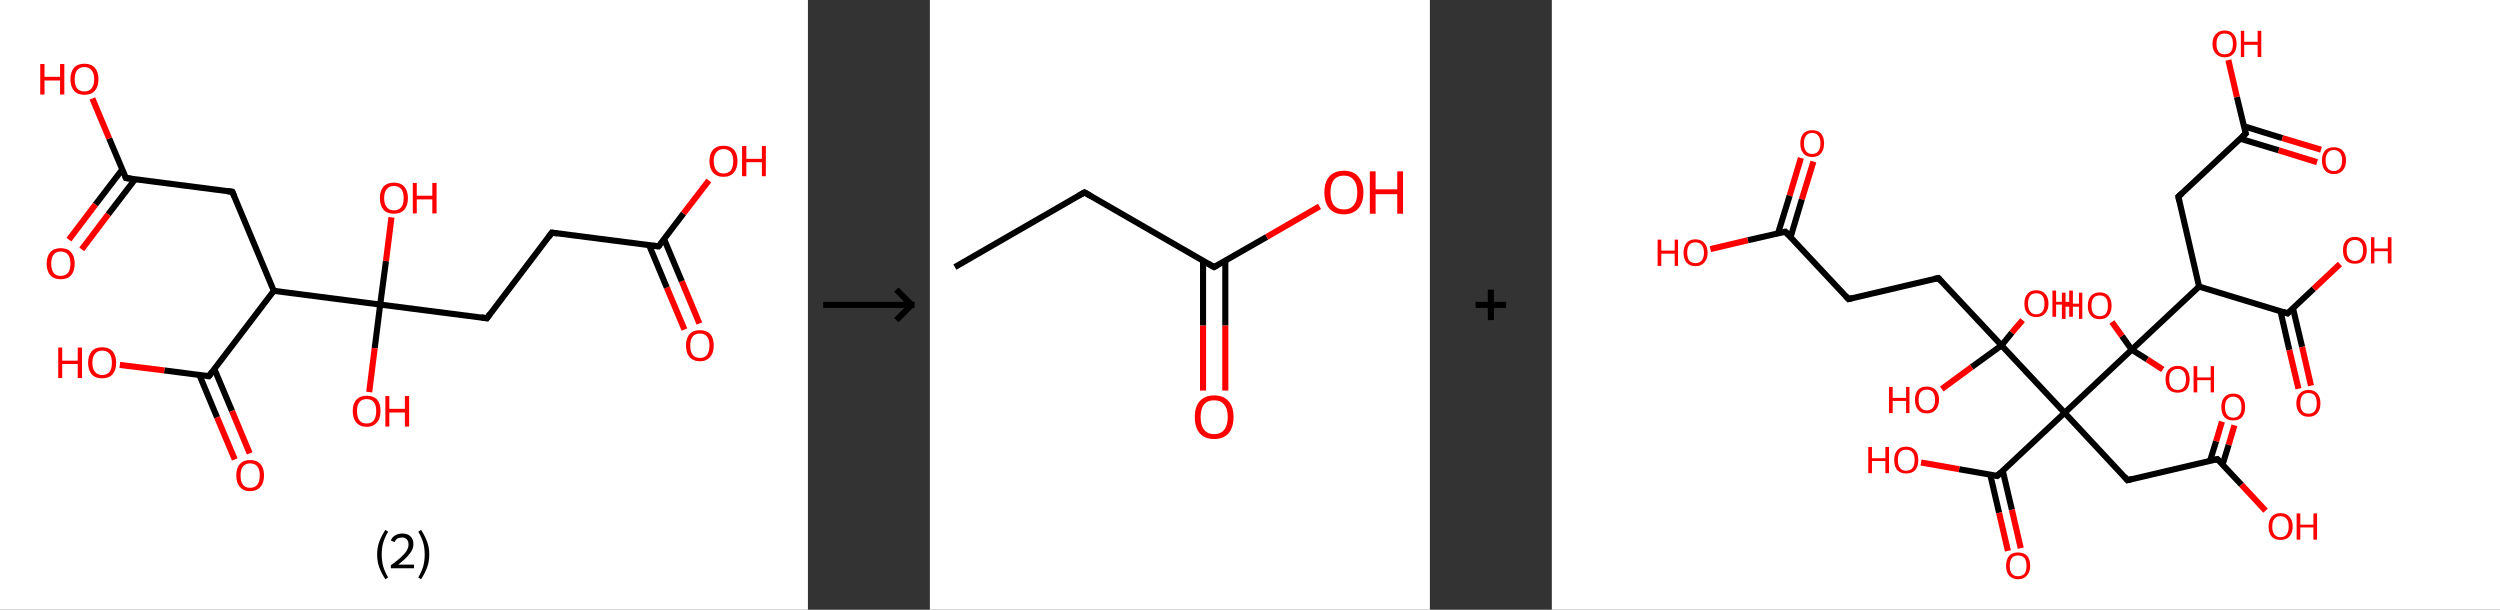 <?xml version='1.0' encoding='ASCII' standalone='yes'?>
<svg xmlns="http://www.w3.org/2000/svg" xmlns:xlink="http://www.w3.org/1999/xlink" version="1.1" width="820.0px" viewBox="0 0 820.0 200.0" height="200.0px">
  <rect x="0" y="0" width="820.0" height="200.0" fill="#333333" stroke="none"/>
  <g>
    <g transform="translate(0, 0) scale(1 1) "><!-- END OF HEADER -->
<rect style="opacity:1.0;fill:#FFFFFF;stroke:none" width="265.0" height="200.0" x="0.0" y="0.0"> </rect>
<path class="bond-0 atom-0 atom-1" d="M 224.5,108.1 L 218.7,94.3" style="fill:none;fill-rule:evenodd;stroke:#FF0000;stroke-width:2.0px;stroke-linecap:butt;stroke-linejoin:miter;stroke-opacity:1"/>
<path class="bond-0 atom-0 atom-1" d="M 218.7,94.3 L 212.9,80.4" style="fill:none;fill-rule:evenodd;stroke:#000000;stroke-width:2.0px;stroke-linecap:butt;stroke-linejoin:miter;stroke-opacity:1"/>
<path class="bond-0 atom-0 atom-1" d="M 229.4,106.1 L 223.6,92.2" style="fill:none;fill-rule:evenodd;stroke:#FF0000;stroke-width:2.0px;stroke-linecap:butt;stroke-linejoin:miter;stroke-opacity:1"/>
<path class="bond-0 atom-0 atom-1" d="M 223.6,92.2 L 217.8,78.4" style="fill:none;fill-rule:evenodd;stroke:#000000;stroke-width:2.0px;stroke-linecap:butt;stroke-linejoin:miter;stroke-opacity:1"/>
<path class="bond-1 atom-1 atom-2" d="M 216.0,80.8 L 224.2,70.0" style="fill:none;fill-rule:evenodd;stroke:#000000;stroke-width:2.0px;stroke-linecap:butt;stroke-linejoin:miter;stroke-opacity:1"/>
<path class="bond-1 atom-1 atom-2" d="M 224.2,70.0 L 232.5,59.2" style="fill:none;fill-rule:evenodd;stroke:#FF0000;stroke-width:2.0px;stroke-linecap:butt;stroke-linejoin:miter;stroke-opacity:1"/>
<path class="bond-2 atom-1 atom-3" d="M 216.0,80.8 L 181.0,76.3" style="fill:none;fill-rule:evenodd;stroke:#000000;stroke-width:2.0px;stroke-linecap:butt;stroke-linejoin:miter;stroke-opacity:1"/>
<path class="bond-3 atom-3 atom-4" d="M 181.0,76.3 L 159.7,104.4" style="fill:none;fill-rule:evenodd;stroke:#000000;stroke-width:2.0px;stroke-linecap:butt;stroke-linejoin:miter;stroke-opacity:1"/>
<path class="bond-4 atom-4 atom-5" d="M 159.7,104.4 L 124.7,99.9" style="fill:none;fill-rule:evenodd;stroke:#000000;stroke-width:2.0px;stroke-linecap:butt;stroke-linejoin:miter;stroke-opacity:1"/>
<path class="bond-5 atom-5 atom-6" d="M 124.7,99.9 L 122.9,114.2" style="fill:none;fill-rule:evenodd;stroke:#000000;stroke-width:2.0px;stroke-linecap:butt;stroke-linejoin:miter;stroke-opacity:1"/>
<path class="bond-5 atom-5 atom-6" d="M 122.9,114.2 L 121.1,128.6" style="fill:none;fill-rule:evenodd;stroke:#FF0000;stroke-width:2.0px;stroke-linecap:butt;stroke-linejoin:miter;stroke-opacity:1"/>
<path class="bond-6 atom-5 atom-7" d="M 124.7,99.9 L 126.6,85.6" style="fill:none;fill-rule:evenodd;stroke:#000000;stroke-width:2.0px;stroke-linecap:butt;stroke-linejoin:miter;stroke-opacity:1"/>
<path class="bond-6 atom-5 atom-7" d="M 126.6,85.6 L 128.4,71.3" style="fill:none;fill-rule:evenodd;stroke:#FF0000;stroke-width:2.0px;stroke-linecap:butt;stroke-linejoin:miter;stroke-opacity:1"/>
<path class="bond-7 atom-5 atom-8" d="M 124.7,99.9 L 89.8,95.4" style="fill:none;fill-rule:evenodd;stroke:#000000;stroke-width:2.0px;stroke-linecap:butt;stroke-linejoin:miter;stroke-opacity:1"/>
<path class="bond-8 atom-8 atom-9" d="M 89.8,95.4 L 76.2,62.9" style="fill:none;fill-rule:evenodd;stroke:#000000;stroke-width:2.0px;stroke-linecap:butt;stroke-linejoin:miter;stroke-opacity:1"/>
<path class="bond-9 atom-9 atom-10" d="M 76.2,62.9 L 41.3,58.4" style="fill:none;fill-rule:evenodd;stroke:#000000;stroke-width:2.0px;stroke-linecap:butt;stroke-linejoin:miter;stroke-opacity:1"/>
<path class="bond-10 atom-10 atom-11" d="M 40.1,55.6 L 31.3,67.1" style="fill:none;fill-rule:evenodd;stroke:#000000;stroke-width:2.0px;stroke-linecap:butt;stroke-linejoin:miter;stroke-opacity:1"/>
<path class="bond-10 atom-10 atom-11" d="M 31.3,67.1 L 22.6,78.6" style="fill:none;fill-rule:evenodd;stroke:#FF0000;stroke-width:2.0px;stroke-linecap:butt;stroke-linejoin:miter;stroke-opacity:1"/>
<path class="bond-10 atom-10 atom-11" d="M 44.3,58.8 L 35.5,70.3" style="fill:none;fill-rule:evenodd;stroke:#000000;stroke-width:2.0px;stroke-linecap:butt;stroke-linejoin:miter;stroke-opacity:1"/>
<path class="bond-10 atom-10 atom-11" d="M 35.5,70.3 L 26.8,81.8" style="fill:none;fill-rule:evenodd;stroke:#FF0000;stroke-width:2.0px;stroke-linecap:butt;stroke-linejoin:miter;stroke-opacity:1"/>
<path class="bond-11 atom-10 atom-12" d="M 41.3,58.4 L 35.8,45.4" style="fill:none;fill-rule:evenodd;stroke:#000000;stroke-width:2.0px;stroke-linecap:butt;stroke-linejoin:miter;stroke-opacity:1"/>
<path class="bond-11 atom-10 atom-12" d="M 35.8,45.4 L 30.3,32.3" style="fill:none;fill-rule:evenodd;stroke:#FF0000;stroke-width:2.0px;stroke-linecap:butt;stroke-linejoin:miter;stroke-opacity:1"/>
<path class="bond-12 atom-8 atom-13" d="M 89.8,95.4 L 68.5,123.4" style="fill:none;fill-rule:evenodd;stroke:#000000;stroke-width:2.0px;stroke-linecap:butt;stroke-linejoin:miter;stroke-opacity:1"/>
<path class="bond-13 atom-13 atom-14" d="M 65.4,123.0 L 71.2,136.9" style="fill:none;fill-rule:evenodd;stroke:#000000;stroke-width:2.0px;stroke-linecap:butt;stroke-linejoin:miter;stroke-opacity:1"/>
<path class="bond-13 atom-13 atom-14" d="M 71.2,136.9 L 77.0,150.7" style="fill:none;fill-rule:evenodd;stroke:#FF0000;stroke-width:2.0px;stroke-linecap:butt;stroke-linejoin:miter;stroke-opacity:1"/>
<path class="bond-13 atom-13 atom-14" d="M 70.3,121.0 L 76.1,134.8" style="fill:none;fill-rule:evenodd;stroke:#000000;stroke-width:2.0px;stroke-linecap:butt;stroke-linejoin:miter;stroke-opacity:1"/>
<path class="bond-13 atom-13 atom-14" d="M 76.1,134.8 L 81.9,148.7" style="fill:none;fill-rule:evenodd;stroke:#FF0000;stroke-width:2.0px;stroke-linecap:butt;stroke-linejoin:miter;stroke-opacity:1"/>
<path class="bond-14 atom-13 atom-15" d="M 68.5,123.4 L 53.9,121.5" style="fill:none;fill-rule:evenodd;stroke:#000000;stroke-width:2.0px;stroke-linecap:butt;stroke-linejoin:miter;stroke-opacity:1"/>
<path class="bond-14 atom-13 atom-15" d="M 53.9,121.5 L 39.3,119.7" style="fill:none;fill-rule:evenodd;stroke:#FF0000;stroke-width:2.0px;stroke-linecap:butt;stroke-linejoin:miter;stroke-opacity:1"/>
<path d="M 216.4,80.3 L 216.0,80.8 L 214.2,80.6" style="fill:none;stroke:#000000;stroke-width:2.0px;stroke-linecap:butt;stroke-linejoin:miter;stroke-opacity:1;"/>
<path d="M 182.8,76.6 L 181.0,76.3 L 180.0,77.7" style="fill:none;stroke:#000000;stroke-width:2.0px;stroke-linecap:butt;stroke-linejoin:miter;stroke-opacity:1;"/>
<path d="M 160.7,103.0 L 159.7,104.4 L 157.9,104.1" style="fill:none;stroke:#000000;stroke-width:2.0px;stroke-linecap:butt;stroke-linejoin:miter;stroke-opacity:1;"/>
<path d="M 76.9,64.5 L 76.2,62.9 L 74.5,62.7" style="fill:none;stroke:#000000;stroke-width:2.0px;stroke-linecap:butt;stroke-linejoin:miter;stroke-opacity:1;"/>
<path d="M 43.0,58.6 L 41.3,58.4 L 41.0,57.8" style="fill:none;stroke:#000000;stroke-width:2.0px;stroke-linecap:butt;stroke-linejoin:miter;stroke-opacity:1;"/>
<path d="M 69.5,122.0 L 68.5,123.4 L 67.7,123.3" style="fill:none;stroke:#000000;stroke-width:2.0px;stroke-linecap:butt;stroke-linejoin:miter;stroke-opacity:1;"/>
<path class="atom-0" d="M 225.0 113.3 Q 225.0 110.9, 226.2 109.6 Q 227.3 108.3, 229.6 108.3 Q 231.8 108.3, 233.0 109.6 Q 234.1 110.9, 234.1 113.3 Q 234.1 115.8, 232.9 117.1 Q 231.7 118.5, 229.6 118.5 Q 227.4 118.5, 226.2 117.1 Q 225.0 115.8, 225.0 113.3 M 229.6 117.4 Q 231.1 117.4, 231.9 116.4 Q 232.7 115.3, 232.7 113.3 Q 232.7 111.4, 231.9 110.4 Q 231.1 109.4, 229.6 109.4 Q 228.0 109.4, 227.2 110.4 Q 226.4 111.4, 226.4 113.3 Q 226.4 115.4, 227.2 116.4 Q 228.0 117.4, 229.6 117.4 " fill="#FF0000"/>
<path class="atom-2" d="M 232.7 52.8 Q 232.7 50.4, 233.9 49.1 Q 235.1 47.8, 237.3 47.8 Q 239.5 47.8, 240.7 49.1 Q 241.9 50.4, 241.9 52.8 Q 241.9 55.2, 240.7 56.6 Q 239.5 58.0, 237.3 58.0 Q 235.1 58.0, 233.9 56.6 Q 232.7 55.3, 232.7 52.8 M 237.3 56.9 Q 238.8 56.9, 239.7 55.9 Q 240.5 54.8, 240.5 52.8 Q 240.5 50.9, 239.7 49.9 Q 238.8 48.9, 237.3 48.9 Q 235.8 48.9, 235.0 49.9 Q 234.1 50.9, 234.1 52.8 Q 234.1 54.8, 235.0 55.9 Q 235.8 56.9, 237.3 56.9 " fill="#FF0000"/>
<path class="atom-2" d="M 243.4 47.9 L 244.8 47.9 L 244.8 52.1 L 249.9 52.1 L 249.9 47.9 L 251.2 47.9 L 251.2 57.8 L 249.9 57.8 L 249.9 53.2 L 244.8 53.2 L 244.8 57.8 L 243.4 57.8 L 243.4 47.9 " fill="#FF0000"/>
<path class="atom-6" d="M 115.7 134.8 Q 115.7 132.4, 116.9 131.1 Q 118.1 129.8, 120.3 129.8 Q 122.5 129.8, 123.7 131.1 Q 124.8 132.4, 124.8 134.8 Q 124.8 137.3, 123.6 138.6 Q 122.4 140.0, 120.3 140.0 Q 118.1 140.0, 116.9 138.6 Q 115.7 137.3, 115.7 134.8 M 120.3 138.9 Q 121.8 138.9, 122.6 137.9 Q 123.4 136.8, 123.4 134.8 Q 123.4 132.9, 122.6 131.9 Q 121.8 130.9, 120.3 130.9 Q 118.7 130.9, 117.9 131.9 Q 117.1 132.9, 117.1 134.8 Q 117.1 136.9, 117.9 137.9 Q 118.7 138.9, 120.3 138.9 " fill="#FF0000"/>
<path class="atom-6" d="M 126.4 129.9 L 127.7 129.9 L 127.7 134.1 L 132.8 134.1 L 132.8 129.9 L 134.2 129.9 L 134.2 139.9 L 132.8 139.9 L 132.8 135.3 L 127.7 135.3 L 127.7 139.9 L 126.4 139.9 L 126.4 129.9 " fill="#FF0000"/>
<path class="atom-7" d="M 124.6 65.0 Q 124.6 62.6, 125.8 61.2 Q 127.0 59.9, 129.2 59.9 Q 131.4 59.9, 132.6 61.2 Q 133.8 62.6, 133.8 65.0 Q 133.8 67.4, 132.6 68.8 Q 131.4 70.1, 129.2 70.1 Q 127.0 70.1, 125.8 68.8 Q 124.6 67.4, 124.6 65.0 M 129.2 69.0 Q 130.7 69.0, 131.6 68.0 Q 132.4 67.0, 132.4 65.0 Q 132.4 63.0, 131.6 62.0 Q 130.7 61.0, 129.2 61.0 Q 127.7 61.0, 126.9 62.0 Q 126.0 63.0, 126.0 65.0 Q 126.0 67.0, 126.9 68.0 Q 127.7 69.0, 129.2 69.0 " fill="#FF0000"/>
<path class="atom-7" d="M 135.4 60.0 L 136.7 60.0 L 136.7 64.2 L 141.8 64.2 L 141.8 60.0 L 143.2 60.0 L 143.2 70.0 L 141.8 70.0 L 141.8 65.4 L 136.7 65.4 L 136.7 70.0 L 135.4 70.0 L 135.4 60.0 " fill="#FF0000"/>
<path class="atom-11" d="M 15.3 86.5 Q 15.3 84.1, 16.5 82.7 Q 17.7 81.4, 19.9 81.4 Q 22.1 81.4, 23.3 82.7 Q 24.5 84.1, 24.5 86.5 Q 24.5 88.9, 23.3 90.3 Q 22.1 91.6, 19.9 91.6 Q 17.7 91.6, 16.5 90.3 Q 15.3 88.9, 15.3 86.5 M 19.9 90.5 Q 21.4 90.5, 22.3 89.5 Q 23.1 88.5, 23.1 86.5 Q 23.1 84.5, 22.3 83.5 Q 21.4 82.5, 19.9 82.5 Q 18.4 82.5, 17.6 83.5 Q 16.8 84.5, 16.8 86.5 Q 16.8 88.5, 17.6 89.5 Q 18.4 90.5, 19.9 90.5 " fill="#FF0000"/>
<path class="atom-12" d="M 13.2 21.0 L 14.6 21.0 L 14.6 25.2 L 19.7 25.2 L 19.7 21.0 L 21.1 21.0 L 21.1 31.0 L 19.7 31.0 L 19.7 26.4 L 14.6 26.4 L 14.6 31.0 L 13.2 31.0 L 13.2 21.0 " fill="#FF0000"/>
<path class="atom-12" d="M 23.1 26.0 Q 23.1 23.6, 24.3 22.2 Q 25.5 20.9, 27.7 20.9 Q 29.9 20.9, 31.1 22.2 Q 32.3 23.6, 32.3 26.0 Q 32.3 28.4, 31.1 29.8 Q 29.9 31.1, 27.7 31.1 Q 25.5 31.1, 24.3 29.8 Q 23.1 28.4, 23.1 26.0 M 27.7 30.0 Q 29.2 30.0, 30.0 29.0 Q 30.9 28.0, 30.9 26.0 Q 30.9 24.0, 30.0 23.0 Q 29.2 22.0, 27.7 22.0 Q 26.2 22.0, 25.3 23.0 Q 24.5 24.0, 24.5 26.0 Q 24.5 28.0, 25.3 29.0 Q 26.2 30.0, 27.7 30.0 " fill="#FF0000"/>
<path class="atom-14" d="M 77.5 155.9 Q 77.5 153.5, 78.7 152.2 Q 79.8 150.9, 82.0 150.9 Q 84.3 150.9, 85.4 152.2 Q 86.6 153.5, 86.6 155.9 Q 86.6 158.4, 85.4 159.7 Q 84.2 161.1, 82.0 161.1 Q 79.8 161.1, 78.7 159.7 Q 77.5 158.4, 77.5 155.9 M 82.0 160.0 Q 83.6 160.0, 84.4 159.0 Q 85.2 157.9, 85.2 155.9 Q 85.2 154.0, 84.4 153.0 Q 83.6 152.0, 82.0 152.0 Q 80.5 152.0, 79.7 153.0 Q 78.9 154.0, 78.9 155.9 Q 78.9 158.0, 79.7 159.0 Q 80.5 160.0, 82.0 160.0 " fill="#FF0000"/>
<path class="atom-15" d="M 19.1 114.0 L 20.4 114.0 L 20.4 118.3 L 25.5 118.3 L 25.5 114.0 L 26.9 114.0 L 26.9 124.0 L 25.5 124.0 L 25.5 119.4 L 20.4 119.4 L 20.4 124.0 L 19.1 124.0 L 19.1 114.0 " fill="#FF0000"/>
<path class="atom-15" d="M 28.9 119.0 Q 28.9 116.6, 30.1 115.2 Q 31.3 113.9, 33.5 113.9 Q 35.7 113.9, 36.9 115.2 Q 38.1 116.6, 38.1 119.0 Q 38.1 121.4, 36.9 122.8 Q 35.7 124.1, 33.5 124.1 Q 31.3 124.1, 30.1 122.8 Q 28.9 121.4, 28.9 119.0 M 33.5 123.0 Q 35.0 123.0, 35.9 122.0 Q 36.7 121.0, 36.7 119.0 Q 36.7 117.0, 35.9 116.0 Q 35.0 115.0, 33.5 115.0 Q 32.0 115.0, 31.2 116.0 Q 30.3 117.0, 30.3 119.0 Q 30.3 121.0, 31.2 122.0 Q 32.0 123.0, 33.5 123.0 " fill="#FF0000"/>
<path class="legend" d="M 123.7 181.9 Q 123.7 179.6, 124.4 177.7 Q 125.1 175.8, 126.4 173.8 L 127.3 174.4 Q 126.2 176.3, 125.7 178.0 Q 125.2 179.7, 125.2 181.9 Q 125.2 184.0, 125.7 185.8 Q 126.2 187.5, 127.3 189.4 L 126.4 190.0 Q 125.1 188.0, 124.4 186.1 Q 123.7 184.2, 123.7 181.9 " fill="#000000"/>
<path class="legend" d="M 128.2 177.3 Q 128.6 176.2, 129.6 175.6 Q 130.6 175.0, 132.0 175.0 Q 133.7 175.0, 134.6 175.9 Q 135.6 176.8, 135.6 178.5 Q 135.6 180.2, 134.3 181.7 Q 133.1 183.3, 130.6 185.2 L 135.8 185.2 L 135.8 186.4 L 128.2 186.4 L 128.2 185.4 Q 130.3 183.9, 131.5 182.8 Q 132.8 181.6, 133.4 180.6 Q 134.0 179.6, 134.0 178.6 Q 134.0 177.5, 133.4 176.9 Q 132.9 176.3, 132.0 176.3 Q 131.1 176.3, 130.4 176.6 Q 129.8 177.0, 129.4 177.8 L 128.2 177.3 " fill="#000000"/>
<path class="legend" d="M 140.8 181.9 Q 140.8 184.2, 140.1 186.1 Q 139.4 188.0, 138.1 190.0 L 137.2 189.4 Q 138.3 187.5, 138.8 185.8 Q 139.3 184.0, 139.3 181.9 Q 139.3 179.7, 138.8 178.0 Q 138.3 176.3, 137.2 174.4 L 138.1 173.8 Q 139.4 175.8, 140.1 177.7 Q 140.8 179.6, 140.8 181.9 " fill="#000000"/>
</g>
    <g transform="translate(265.0, 0) scale(1 1) "><line x1="5" y1="100" x2="35" y2="100" style="stroke:rgb(0,0,0);stroke-width:2"/>
  <line x1="34" y1="100" x2="29" y2="95" style="stroke:rgb(0,0,0);stroke-width:2"/>
  <line x1="34" y1="100" x2="29" y2="105" style="stroke:rgb(0,0,0);stroke-width:2"/>
</g>
    <g transform="translate(305.0, 0) scale(1 1) "><!-- END OF HEADER -->
<rect style="opacity:1.0;fill:#FFFFFF;stroke:none" width="164.0" height="200.0" x="0.0" y="0.0"> </rect>
<path class="bond-0 atom-0 atom-1" d="M 8.2,87.6 L 50.7,63.1" style="fill:none;fill-rule:evenodd;stroke:#000000;stroke-width:2.0px;stroke-linecap:butt;stroke-linejoin:miter;stroke-opacity:1"/>
<path class="bond-1 atom-1 atom-2" d="M 50.7,63.1 L 93.2,87.6" style="fill:none;fill-rule:evenodd;stroke:#000000;stroke-width:2.0px;stroke-linecap:butt;stroke-linejoin:miter;stroke-opacity:1"/>
<path class="bond-2 atom-2 atom-3" d="M 89.6,85.5 L 89.6,106.8" style="fill:none;fill-rule:evenodd;stroke:#000000;stroke-width:2.0px;stroke-linecap:butt;stroke-linejoin:miter;stroke-opacity:1"/>
<path class="bond-2 atom-2 atom-3" d="M 89.6,106.8 L 89.6,128.1" style="fill:none;fill-rule:evenodd;stroke:#FF0000;stroke-width:2.0px;stroke-linecap:butt;stroke-linejoin:miter;stroke-opacity:1"/>
<path class="bond-2 atom-2 atom-3" d="M 96.9,85.5 L 96.9,106.8" style="fill:none;fill-rule:evenodd;stroke:#000000;stroke-width:2.0px;stroke-linecap:butt;stroke-linejoin:miter;stroke-opacity:1"/>
<path class="bond-2 atom-2 atom-3" d="M 96.9,106.8 L 96.9,128.1" style="fill:none;fill-rule:evenodd;stroke:#FF0000;stroke-width:2.0px;stroke-linecap:butt;stroke-linejoin:miter;stroke-opacity:1"/>
<path class="bond-3 atom-2 atom-4" d="M 93.2,87.6 L 110.5,77.7" style="fill:none;fill-rule:evenodd;stroke:#000000;stroke-width:2.0px;stroke-linecap:butt;stroke-linejoin:miter;stroke-opacity:1"/>
<path class="bond-3 atom-2 atom-4" d="M 110.5,77.7 L 127.8,67.7" style="fill:none;fill-rule:evenodd;stroke:#FF0000;stroke-width:2.0px;stroke-linecap:butt;stroke-linejoin:miter;stroke-opacity:1"/>
<path d="M 48.6,64.3 L 50.7,63.1 L 52.8,64.3" style="fill:none;stroke:#000000;stroke-width:2.0px;stroke-linecap:butt;stroke-linejoin:miter;stroke-opacity:1;"/>
<path d="M 91.1,86.4 L 93.2,87.6 L 94.1,87.1" style="fill:none;stroke:#000000;stroke-width:2.0px;stroke-linecap:butt;stroke-linejoin:miter;stroke-opacity:1;"/>
<path class="atom-3" d="M 86.9 136.8 Q 86.9 133.4, 88.5 131.6 Q 90.2 129.7, 93.2 129.7 Q 96.3 129.7, 98.0 131.6 Q 99.6 133.4, 99.6 136.8 Q 99.6 140.1, 98.0 142.1 Q 96.3 144.0, 93.2 144.0 Q 90.2 144.0, 88.5 142.1 Q 86.9 140.2, 86.9 136.8 M 93.2 142.4 Q 95.4 142.4, 96.5 141.0 Q 97.7 139.5, 97.7 136.8 Q 97.7 134.0, 96.5 132.7 Q 95.4 131.3, 93.2 131.3 Q 91.1 131.3, 90.0 132.6 Q 88.8 134.0, 88.8 136.8 Q 88.8 139.6, 90.0 141.0 Q 91.1 142.4, 93.2 142.4 " fill="#FF0000"/>
<path class="atom-4" d="M 129.4 63.1 Q 129.4 59.8, 131.0 57.9 Q 132.7 56.0, 135.8 56.0 Q 138.9 56.0, 140.5 57.9 Q 142.2 59.8, 142.2 63.1 Q 142.2 66.5, 140.5 68.4 Q 138.8 70.3, 135.8 70.3 Q 132.7 70.3, 131.0 68.4 Q 129.4 66.5, 129.4 63.1 M 135.8 68.7 Q 137.9 68.7, 139.0 67.3 Q 140.2 65.9, 140.2 63.1 Q 140.2 60.4, 139.0 59.0 Q 137.9 57.6, 135.8 57.6 Q 133.7 57.6, 132.5 59.0 Q 131.4 60.4, 131.4 63.1 Q 131.4 65.9, 132.5 67.3 Q 133.7 68.7, 135.8 68.7 " fill="#FF0000"/>
<path class="atom-4" d="M 144.3 56.2 L 146.2 56.2 L 146.2 62.1 L 153.3 62.1 L 153.3 56.2 L 155.2 56.2 L 155.2 70.1 L 153.3 70.1 L 153.3 63.7 L 146.2 63.7 L 146.2 70.1 L 144.3 70.1 L 144.3 56.2 " fill="#FF0000"/>
</g>
    <g transform="translate(469.0, 0) scale(1 1) "><line x1="15" y1="100" x2="25" y2="100" style="stroke:rgb(0,0,0);stroke-width:2"/>
  <line x1="20" y1="95" x2="20" y2="105" style="stroke:rgb(0,0,0);stroke-width:2"/>
</g>
    <g transform="translate(509.0, 0) scale(1 1) "><!-- END OF HEADER -->
<rect style="opacity:1.0;fill:#FFFFFF;stroke:none" width="311.0" height="200.0" x="0.0" y="0.0"> </rect>
<path class="bond-0 atom-0 atom-1" d="M 85.8,53.0 L 82.0,65.4" style="fill:none;fill-rule:evenodd;stroke:#FF0000;stroke-width:2.0px;stroke-linecap:butt;stroke-linejoin:miter;stroke-opacity:1"/>
<path class="bond-0 atom-0 atom-1" d="M 82.0,65.4 L 78.3,77.8" style="fill:none;fill-rule:evenodd;stroke:#000000;stroke-width:2.0px;stroke-linecap:butt;stroke-linejoin:miter;stroke-opacity:1"/>
<path class="bond-0 atom-0 atom-1" d="M 81.7,51.8 L 78.0,64.2" style="fill:none;fill-rule:evenodd;stroke:#FF0000;stroke-width:2.0px;stroke-linecap:butt;stroke-linejoin:miter;stroke-opacity:1"/>
<path class="bond-0 atom-0 atom-1" d="M 78.0,64.2 L 74.2,76.5" style="fill:none;fill-rule:evenodd;stroke:#000000;stroke-width:2.0px;stroke-linecap:butt;stroke-linejoin:miter;stroke-opacity:1"/>
<path class="bond-1 atom-1 atom-2" d="M 76.6,76.0 L 64.3,78.8" style="fill:none;fill-rule:evenodd;stroke:#000000;stroke-width:2.0px;stroke-linecap:butt;stroke-linejoin:miter;stroke-opacity:1"/>
<path class="bond-1 atom-1 atom-2" d="M 64.3,78.8 L 52.0,81.7" style="fill:none;fill-rule:evenodd;stroke:#FF0000;stroke-width:2.0px;stroke-linecap:butt;stroke-linejoin:miter;stroke-opacity:1"/>
<path class="bond-2 atom-1 atom-3" d="M 76.6,76.0 L 97.3,98.1" style="fill:none;fill-rule:evenodd;stroke:#000000;stroke-width:2.0px;stroke-linecap:butt;stroke-linejoin:miter;stroke-opacity:1"/>
<path class="bond-3 atom-3 atom-4" d="M 97.3,98.1 L 126.8,91.2" style="fill:none;fill-rule:evenodd;stroke:#000000;stroke-width:2.0px;stroke-linecap:butt;stroke-linejoin:miter;stroke-opacity:1"/>
<path class="bond-4 atom-4 atom-5" d="M 126.8,91.2 L 147.5,113.3" style="fill:none;fill-rule:evenodd;stroke:#000000;stroke-width:2.0px;stroke-linecap:butt;stroke-linejoin:miter;stroke-opacity:1"/>
<path class="bond-5 atom-5 atom-6" d="M 147.5,113.3 L 150.9,109.1" style="fill:none;fill-rule:evenodd;stroke:#000000;stroke-width:2.0px;stroke-linecap:butt;stroke-linejoin:miter;stroke-opacity:1"/>
<path class="bond-5 atom-5 atom-6" d="M 150.9,109.1 L 154.4,105.0" style="fill:none;fill-rule:evenodd;stroke:#FF0000;stroke-width:2.0px;stroke-linecap:butt;stroke-linejoin:miter;stroke-opacity:1"/>
<path class="bond-6 atom-5 atom-7" d="M 147.5,113.3 L 137.7,120.4" style="fill:none;fill-rule:evenodd;stroke:#000000;stroke-width:2.0px;stroke-linecap:butt;stroke-linejoin:miter;stroke-opacity:1"/>
<path class="bond-6 atom-5 atom-7" d="M 137.7,120.4 L 127.9,127.6" style="fill:none;fill-rule:evenodd;stroke:#FF0000;stroke-width:2.0px;stroke-linecap:butt;stroke-linejoin:miter;stroke-opacity:1"/>
<path class="bond-7 atom-5 atom-8" d="M 147.5,113.3 L 168.2,135.4" style="fill:none;fill-rule:evenodd;stroke:#000000;stroke-width:2.0px;stroke-linecap:butt;stroke-linejoin:miter;stroke-opacity:1"/>
<path class="bond-8 atom-8 atom-9" d="M 168.2,135.4 L 188.8,157.5" style="fill:none;fill-rule:evenodd;stroke:#000000;stroke-width:2.0px;stroke-linecap:butt;stroke-linejoin:miter;stroke-opacity:1"/>
<path class="bond-9 atom-9 atom-10" d="M 188.8,157.5 L 218.3,150.6" style="fill:none;fill-rule:evenodd;stroke:#000000;stroke-width:2.0px;stroke-linecap:butt;stroke-linejoin:miter;stroke-opacity:1"/>
<path class="bond-10 atom-10 atom-11" d="M 220.0,152.4 L 222.0,145.9" style="fill:none;fill-rule:evenodd;stroke:#000000;stroke-width:2.0px;stroke-linecap:butt;stroke-linejoin:miter;stroke-opacity:1"/>
<path class="bond-10 atom-10 atom-11" d="M 222.0,145.9 L 223.9,139.5" style="fill:none;fill-rule:evenodd;stroke:#FF0000;stroke-width:2.0px;stroke-linecap:butt;stroke-linejoin:miter;stroke-opacity:1"/>
<path class="bond-10 atom-10 atom-11" d="M 215.9,151.1 L 217.9,144.7" style="fill:none;fill-rule:evenodd;stroke:#000000;stroke-width:2.0px;stroke-linecap:butt;stroke-linejoin:miter;stroke-opacity:1"/>
<path class="bond-10 atom-10 atom-11" d="M 217.9,144.7 L 219.8,138.3" style="fill:none;fill-rule:evenodd;stroke:#FF0000;stroke-width:2.0px;stroke-linecap:butt;stroke-linejoin:miter;stroke-opacity:1"/>
<path class="bond-11 atom-10 atom-12" d="M 218.3,150.6 L 226.2,159.0" style="fill:none;fill-rule:evenodd;stroke:#000000;stroke-width:2.0px;stroke-linecap:butt;stroke-linejoin:miter;stroke-opacity:1"/>
<path class="bond-11 atom-10 atom-12" d="M 226.2,159.0 L 234.1,167.5" style="fill:none;fill-rule:evenodd;stroke:#FF0000;stroke-width:2.0px;stroke-linecap:butt;stroke-linejoin:miter;stroke-opacity:1"/>
<path class="bond-12 atom-8 atom-13" d="M 168.2,135.4 L 146.1,156.1" style="fill:none;fill-rule:evenodd;stroke:#000000;stroke-width:2.0px;stroke-linecap:butt;stroke-linejoin:miter;stroke-opacity:1"/>
<path class="bond-13 atom-13 atom-14" d="M 143.8,155.7 L 146.7,168.2" style="fill:none;fill-rule:evenodd;stroke:#000000;stroke-width:2.0px;stroke-linecap:butt;stroke-linejoin:miter;stroke-opacity:1"/>
<path class="bond-13 atom-13 atom-14" d="M 146.7,168.2 L 149.6,180.7" style="fill:none;fill-rule:evenodd;stroke:#FF0000;stroke-width:2.0px;stroke-linecap:butt;stroke-linejoin:miter;stroke-opacity:1"/>
<path class="bond-13 atom-13 atom-14" d="M 147.9,154.4 L 150.9,167.2" style="fill:none;fill-rule:evenodd;stroke:#000000;stroke-width:2.0px;stroke-linecap:butt;stroke-linejoin:miter;stroke-opacity:1"/>
<path class="bond-13 atom-13 atom-14" d="M 150.9,167.2 L 153.8,179.8" style="fill:none;fill-rule:evenodd;stroke:#FF0000;stroke-width:2.0px;stroke-linecap:butt;stroke-linejoin:miter;stroke-opacity:1"/>
<path class="bond-14 atom-13 atom-15" d="M 146.1,156.1 L 133.6,153.9" style="fill:none;fill-rule:evenodd;stroke:#000000;stroke-width:2.0px;stroke-linecap:butt;stroke-linejoin:miter;stroke-opacity:1"/>
<path class="bond-14 atom-13 atom-15" d="M 133.6,153.9 L 121.1,151.7" style="fill:none;fill-rule:evenodd;stroke:#FF0000;stroke-width:2.0px;stroke-linecap:butt;stroke-linejoin:miter;stroke-opacity:1"/>
<path class="bond-15 atom-8 atom-16" d="M 168.2,135.4 L 190.2,114.7" style="fill:none;fill-rule:evenodd;stroke:#000000;stroke-width:2.0px;stroke-linecap:butt;stroke-linejoin:miter;stroke-opacity:1"/>
<path class="bond-16 atom-16 atom-17" d="M 190.2,114.7 L 187.0,110.2" style="fill:none;fill-rule:evenodd;stroke:#000000;stroke-width:2.0px;stroke-linecap:butt;stroke-linejoin:miter;stroke-opacity:1"/>
<path class="bond-16 atom-16 atom-17" d="M 187.0,110.2 L 183.7,105.6" style="fill:none;fill-rule:evenodd;stroke:#FF0000;stroke-width:2.0px;stroke-linecap:butt;stroke-linejoin:miter;stroke-opacity:1"/>
<path class="bond-17 atom-16 atom-18" d="M 190.2,114.7 L 195.3,117.9" style="fill:none;fill-rule:evenodd;stroke:#000000;stroke-width:2.0px;stroke-linecap:butt;stroke-linejoin:miter;stroke-opacity:1"/>
<path class="bond-17 atom-16 atom-18" d="M 195.3,117.9 L 200.4,121.2" style="fill:none;fill-rule:evenodd;stroke:#FF0000;stroke-width:2.0px;stroke-linecap:butt;stroke-linejoin:miter;stroke-opacity:1"/>
<path class="bond-18 atom-16 atom-19" d="M 190.2,114.7 L 212.3,94.0" style="fill:none;fill-rule:evenodd;stroke:#000000;stroke-width:2.0px;stroke-linecap:butt;stroke-linejoin:miter;stroke-opacity:1"/>
<path class="bond-19 atom-19 atom-20" d="M 212.3,94.0 L 205.5,64.5" style="fill:none;fill-rule:evenodd;stroke:#000000;stroke-width:2.0px;stroke-linecap:butt;stroke-linejoin:miter;stroke-opacity:1"/>
<path class="bond-20 atom-20 atom-21" d="M 205.5,64.5 L 227.6,43.8" style="fill:none;fill-rule:evenodd;stroke:#000000;stroke-width:2.0px;stroke-linecap:butt;stroke-linejoin:miter;stroke-opacity:1"/>
<path class="bond-21 atom-21 atom-22" d="M 225.8,45.5 L 238.4,49.3" style="fill:none;fill-rule:evenodd;stroke:#000000;stroke-width:2.0px;stroke-linecap:butt;stroke-linejoin:miter;stroke-opacity:1"/>
<path class="bond-21 atom-21 atom-22" d="M 238.4,49.3 L 251.0,53.2" style="fill:none;fill-rule:evenodd;stroke:#FF0000;stroke-width:2.0px;stroke-linecap:butt;stroke-linejoin:miter;stroke-opacity:1"/>
<path class="bond-21 atom-21 atom-22" d="M 227.0,41.4 L 239.6,45.3" style="fill:none;fill-rule:evenodd;stroke:#000000;stroke-width:2.0px;stroke-linecap:butt;stroke-linejoin:miter;stroke-opacity:1"/>
<path class="bond-21 atom-21 atom-22" d="M 239.6,45.3 L 252.3,49.1" style="fill:none;fill-rule:evenodd;stroke:#FF0000;stroke-width:2.0px;stroke-linecap:butt;stroke-linejoin:miter;stroke-opacity:1"/>
<path class="bond-22 atom-21 atom-23" d="M 227.6,43.8 L 224.7,31.8" style="fill:none;fill-rule:evenodd;stroke:#000000;stroke-width:2.0px;stroke-linecap:butt;stroke-linejoin:miter;stroke-opacity:1"/>
<path class="bond-22 atom-21 atom-23" d="M 224.7,31.8 L 221.9,19.7" style="fill:none;fill-rule:evenodd;stroke:#FF0000;stroke-width:2.0px;stroke-linecap:butt;stroke-linejoin:miter;stroke-opacity:1"/>
<path class="bond-23 atom-19 atom-24" d="M 212.3,94.0 L 241.3,102.8" style="fill:none;fill-rule:evenodd;stroke:#000000;stroke-width:2.0px;stroke-linecap:butt;stroke-linejoin:miter;stroke-opacity:1"/>
<path class="bond-24 atom-24 atom-25" d="M 239.0,102.1 L 241.9,114.8" style="fill:none;fill-rule:evenodd;stroke:#000000;stroke-width:2.0px;stroke-linecap:butt;stroke-linejoin:miter;stroke-opacity:1"/>
<path class="bond-24 atom-24 atom-25" d="M 241.9,114.8 L 244.9,127.5" style="fill:none;fill-rule:evenodd;stroke:#FF0000;stroke-width:2.0px;stroke-linecap:butt;stroke-linejoin:miter;stroke-opacity:1"/>
<path class="bond-24 atom-24 atom-25" d="M 243.1,101.1 L 246.1,113.8" style="fill:none;fill-rule:evenodd;stroke:#000000;stroke-width:2.0px;stroke-linecap:butt;stroke-linejoin:miter;stroke-opacity:1"/>
<path class="bond-24 atom-24 atom-25" d="M 246.1,113.8 L 249.0,126.5" style="fill:none;fill-rule:evenodd;stroke:#FF0000;stroke-width:2.0px;stroke-linecap:butt;stroke-linejoin:miter;stroke-opacity:1"/>
<path class="bond-25 atom-24 atom-26" d="M 241.3,102.8 L 249.9,94.7" style="fill:none;fill-rule:evenodd;stroke:#000000;stroke-width:2.0px;stroke-linecap:butt;stroke-linejoin:miter;stroke-opacity:1"/>
<path class="bond-25 atom-24 atom-26" d="M 249.9,94.7 L 258.5,86.6" style="fill:none;fill-rule:evenodd;stroke:#FF0000;stroke-width:2.0px;stroke-linecap:butt;stroke-linejoin:miter;stroke-opacity:1"/>
<path d="M 76.0,76.1 L 76.6,76.0 L 77.6,77.1" style="fill:none;stroke:#000000;stroke-width:2.0px;stroke-linecap:butt;stroke-linejoin:miter;stroke-opacity:1;"/>
<path d="M 96.3,97.0 L 97.3,98.1 L 98.8,97.7" style="fill:none;stroke:#000000;stroke-width:2.0px;stroke-linecap:butt;stroke-linejoin:miter;stroke-opacity:1;"/>
<path d="M 125.3,91.5 L 126.8,91.2 L 127.8,92.3" style="fill:none;stroke:#000000;stroke-width:2.0px;stroke-linecap:butt;stroke-linejoin:miter;stroke-opacity:1;"/>
<path d="M 187.8,156.3 L 188.8,157.5 L 190.3,157.1" style="fill:none;stroke:#000000;stroke-width:2.0px;stroke-linecap:butt;stroke-linejoin:miter;stroke-opacity:1;"/>
<path d="M 216.9,150.9 L 218.3,150.6 L 218.7,151.0" style="fill:none;stroke:#000000;stroke-width:2.0px;stroke-linecap:butt;stroke-linejoin:miter;stroke-opacity:1;"/>
<path d="M 147.2,155.0 L 146.1,156.1 L 145.4,155.9" style="fill:none;stroke:#000000;stroke-width:2.0px;stroke-linecap:butt;stroke-linejoin:miter;stroke-opacity:1;"/>
<path d="M 205.8,66.0 L 205.5,64.5 L 206.6,63.5" style="fill:none;stroke:#000000;stroke-width:2.0px;stroke-linecap:butt;stroke-linejoin:miter;stroke-opacity:1;"/>
<path d="M 226.5,44.8 L 227.6,43.8 L 227.4,43.2" style="fill:none;stroke:#000000;stroke-width:2.0px;stroke-linecap:butt;stroke-linejoin:miter;stroke-opacity:1;"/>
<path d="M 239.9,102.3 L 241.3,102.8 L 241.7,102.4" style="fill:none;stroke:#000000;stroke-width:2.0px;stroke-linecap:butt;stroke-linejoin:miter;stroke-opacity:1;"/>
<path class="atom-0" d="M 81.5 47.0 Q 81.5 45.0, 82.5 43.8 Q 83.5 42.7, 85.4 42.7 Q 87.3 42.7, 88.3 43.8 Q 89.3 45.0, 89.3 47.0 Q 89.3 49.1, 88.3 50.3 Q 87.3 51.5, 85.4 51.5 Q 83.5 51.5, 82.5 50.3 Q 81.5 49.1, 81.5 47.0 M 85.4 50.5 Q 86.7 50.5, 87.4 49.6 Q 88.1 48.7, 88.1 47.0 Q 88.1 45.3, 87.4 44.5 Q 86.7 43.6, 85.4 43.6 Q 84.1 43.6, 83.4 44.5 Q 82.7 45.3, 82.7 47.0 Q 82.7 48.8, 83.4 49.6 Q 84.1 50.5, 85.4 50.5 " fill="#FF0000"/>
<path class="atom-2" d="M 34.7 78.6 L 35.9 78.6 L 35.9 82.2 L 40.3 82.2 L 40.3 78.6 L 41.4 78.6 L 41.4 87.2 L 40.3 87.2 L 40.3 83.2 L 35.9 83.2 L 35.9 87.2 L 34.7 87.2 L 34.7 78.6 " fill="#FF0000"/>
<path class="atom-2" d="M 43.2 82.9 Q 43.2 80.8, 44.2 79.7 Q 45.2 78.5, 47.1 78.5 Q 49.0 78.5, 50.0 79.7 Q 51.1 80.8, 51.1 82.9 Q 51.1 84.9, 50.0 86.1 Q 49.0 87.3, 47.1 87.3 Q 45.2 87.3, 44.2 86.1 Q 43.2 85.0, 43.2 82.9 M 47.1 86.3 Q 48.4 86.3, 49.1 85.5 Q 49.9 84.6, 49.9 82.9 Q 49.9 81.2, 49.1 80.3 Q 48.4 79.5, 47.1 79.5 Q 45.8 79.5, 45.1 80.3 Q 44.4 81.2, 44.4 82.9 Q 44.4 84.6, 45.1 85.5 Q 45.8 86.3, 47.1 86.3 " fill="#FF0000"/>
<path class="atom-6" d="M 155.0 99.6 Q 155.0 97.5, 156.0 96.4 Q 157.0 95.2, 158.9 95.2 Q 160.8 95.2, 161.8 96.4 Q 162.9 97.5, 162.9 99.6 Q 162.9 101.7, 161.8 102.8 Q 160.8 104.0, 158.9 104.0 Q 157.0 104.0, 156.0 102.8 Q 155.0 101.7, 155.0 99.6 M 158.9 103.1 Q 160.2 103.1, 160.9 102.2 Q 161.6 101.3, 161.6 99.6 Q 161.6 97.9, 160.9 97.0 Q 160.2 96.2, 158.9 96.2 Q 157.6 96.2, 156.9 97.0 Q 156.2 97.9, 156.2 99.6 Q 156.2 101.3, 156.9 102.2 Q 157.6 103.1, 158.9 103.1 " fill="#FF0000"/>
<path class="atom-6" d="M 164.2 95.3 L 165.4 95.3 L 165.4 99.0 L 169.7 99.0 L 169.7 95.3 L 170.9 95.3 L 170.9 103.9 L 169.7 103.9 L 169.7 99.9 L 165.4 99.9 L 165.4 103.9 L 164.2 103.9 L 164.2 95.3 " fill="#FF0000"/>
<path class="atom-7" d="M 110.6 126.9 L 111.8 126.9 L 111.8 130.5 L 116.2 130.5 L 116.2 126.9 L 117.3 126.9 L 117.3 135.5 L 116.2 135.5 L 116.2 131.5 L 111.8 131.5 L 111.8 135.5 L 110.6 135.5 L 110.6 126.9 " fill="#FF0000"/>
<path class="atom-7" d="M 119.1 131.1 Q 119.1 129.1, 120.1 127.9 Q 121.1 126.8, 123.0 126.8 Q 124.9 126.8, 125.9 127.9 Q 127.0 129.1, 127.0 131.1 Q 127.0 133.2, 125.9 134.4 Q 124.9 135.6, 123.0 135.6 Q 121.1 135.6, 120.1 134.4 Q 119.1 133.2, 119.1 131.1 M 123.0 134.6 Q 124.3 134.6, 125.0 133.7 Q 125.7 132.9, 125.7 131.1 Q 125.7 129.5, 125.0 128.6 Q 124.3 127.8, 123.0 127.8 Q 121.7 127.8, 121.0 128.6 Q 120.3 129.4, 120.3 131.1 Q 120.3 132.9, 121.0 133.7 Q 121.7 134.6, 123.0 134.6 " fill="#FF0000"/>
<path class="atom-11" d="M 219.6 133.5 Q 219.6 131.4, 220.6 130.3 Q 221.6 129.1, 223.5 129.1 Q 225.4 129.1, 226.4 130.3 Q 227.4 131.4, 227.4 133.5 Q 227.4 135.6, 226.4 136.8 Q 225.4 137.9, 223.5 137.9 Q 221.6 137.9, 220.6 136.8 Q 219.6 135.6, 219.6 133.5 M 223.5 137.0 Q 224.8 137.0, 225.5 136.1 Q 226.2 135.2, 226.2 133.5 Q 226.2 131.8, 225.5 131.0 Q 224.8 130.1, 223.5 130.1 Q 222.2 130.1, 221.5 131.0 Q 220.8 131.8, 220.8 133.5 Q 220.8 135.2, 221.5 136.1 Q 222.2 137.0, 223.5 137.0 " fill="#FF0000"/>
<path class="atom-12" d="M 235.1 172.7 Q 235.1 170.6, 236.1 169.5 Q 237.1 168.3, 239.0 168.3 Q 240.9 168.3, 241.9 169.5 Q 243.0 170.6, 243.0 172.7 Q 243.0 174.8, 241.9 176.0 Q 240.9 177.1, 239.0 177.1 Q 237.1 177.1, 236.1 176.0 Q 235.1 174.8, 235.1 172.7 M 239.0 176.2 Q 240.3 176.2, 241.0 175.3 Q 241.7 174.4, 241.7 172.7 Q 241.7 171.0, 241.0 170.2 Q 240.3 169.3, 239.0 169.3 Q 237.7 169.3, 237.0 170.2 Q 236.3 171.0, 236.3 172.7 Q 236.3 174.4, 237.0 175.3 Q 237.7 176.2, 239.0 176.2 " fill="#FF0000"/>
<path class="atom-12" d="M 244.3 168.4 L 245.5 168.4 L 245.5 172.1 L 249.8 172.1 L 249.8 168.4 L 251.0 168.4 L 251.0 177.0 L 249.8 177.0 L 249.8 173.0 L 245.5 173.0 L 245.5 177.0 L 244.3 177.0 L 244.3 168.4 " fill="#FF0000"/>
<path class="atom-14" d="M 149.0 185.6 Q 149.0 183.5, 150.0 182.3 Q 151.0 181.2, 152.9 181.2 Q 154.8 181.2, 155.9 182.3 Q 156.9 183.5, 156.9 185.6 Q 156.9 187.6, 155.8 188.8 Q 154.8 190.0, 152.9 190.0 Q 151.1 190.0, 150.0 188.8 Q 149.0 187.7, 149.0 185.6 M 152.9 189.0 Q 154.2 189.0, 155.0 188.2 Q 155.7 187.3, 155.7 185.6 Q 155.7 183.9, 155.0 183.0 Q 154.2 182.2, 152.9 182.2 Q 151.6 182.2, 150.9 183.0 Q 150.2 183.9, 150.2 185.6 Q 150.2 187.3, 150.9 188.2 Q 151.6 189.0, 152.9 189.0 " fill="#FF0000"/>
<path class="atom-15" d="M 103.8 146.6 L 105.0 146.6 L 105.0 150.3 L 109.4 150.3 L 109.4 146.6 L 110.6 146.6 L 110.6 155.2 L 109.4 155.2 L 109.4 151.2 L 105.0 151.2 L 105.0 155.2 L 103.8 155.2 L 103.8 146.6 " fill="#FF0000"/>
<path class="atom-15" d="M 112.3 150.9 Q 112.3 148.8, 113.3 147.7 Q 114.3 146.5, 116.2 146.5 Q 118.1 146.5, 119.2 147.7 Q 120.2 148.8, 120.2 150.9 Q 120.2 153.0, 119.2 154.2 Q 118.1 155.3, 116.2 155.3 Q 114.4 155.3, 113.3 154.2 Q 112.3 153.0, 112.3 150.9 M 116.2 154.4 Q 117.6 154.4, 118.3 153.5 Q 119.0 152.6, 119.0 150.9 Q 119.0 149.2, 118.3 148.4 Q 117.6 147.5, 116.2 147.5 Q 114.9 147.5, 114.2 148.3 Q 113.5 149.2, 113.5 150.9 Q 113.5 152.6, 114.2 153.5 Q 114.9 154.4, 116.2 154.4 " fill="#FF0000"/>
<path class="atom-17" d="M 167.3 96.0 L 168.5 96.0 L 168.5 99.6 L 172.9 99.6 L 172.9 96.0 L 174.0 96.0 L 174.0 104.6 L 172.9 104.6 L 172.9 100.6 L 168.5 100.6 L 168.5 104.6 L 167.3 104.6 L 167.3 96.0 " fill="#FF0000"/>
<path class="atom-17" d="M 175.8 100.3 Q 175.8 98.2, 176.8 97.1 Q 177.8 95.9, 179.7 95.9 Q 181.6 95.9, 182.6 97.1 Q 183.6 98.2, 183.6 100.3 Q 183.6 102.3, 182.6 103.5 Q 181.6 104.7, 179.7 104.7 Q 177.8 104.7, 176.8 103.5 Q 175.8 102.4, 175.8 100.3 M 179.7 103.7 Q 181.0 103.7, 181.7 102.9 Q 182.4 102.0, 182.4 100.3 Q 182.4 98.6, 181.7 97.7 Q 181.0 96.9, 179.7 96.9 Q 178.4 96.9, 177.7 97.7 Q 177.0 98.6, 177.0 100.3 Q 177.0 102.0, 177.7 102.9 Q 178.4 103.7, 179.7 103.7 " fill="#FF0000"/>
<path class="atom-18" d="M 201.3 124.4 Q 201.3 122.3, 202.3 121.2 Q 203.4 120.0, 205.3 120.0 Q 207.2 120.0, 208.2 121.2 Q 209.2 122.3, 209.2 124.4 Q 209.2 126.5, 208.2 127.7 Q 207.1 128.8, 205.3 128.8 Q 203.4 128.8, 202.3 127.7 Q 201.3 126.5, 201.3 124.4 M 205.3 127.9 Q 206.6 127.9, 207.3 127.0 Q 208.0 126.1, 208.0 124.4 Q 208.0 122.7, 207.3 121.9 Q 206.6 121.0, 205.3 121.0 Q 204.0 121.0, 203.2 121.9 Q 202.5 122.7, 202.5 124.4 Q 202.5 126.1, 203.2 127.0 Q 204.0 127.9, 205.3 127.9 " fill="#FF0000"/>
<path class="atom-18" d="M 210.5 120.1 L 211.7 120.1 L 211.7 123.8 L 216.1 123.8 L 216.1 120.1 L 217.2 120.1 L 217.2 128.7 L 216.1 128.7 L 216.1 124.7 L 211.7 124.7 L 211.7 128.7 L 210.5 128.7 L 210.5 120.1 " fill="#FF0000"/>
<path class="atom-22" d="M 252.6 52.6 Q 252.6 50.6, 253.6 49.4 Q 254.6 48.3, 256.5 48.3 Q 258.4 48.3, 259.4 49.4 Q 260.5 50.6, 260.5 52.6 Q 260.5 54.7, 259.4 55.9 Q 258.4 57.1, 256.5 57.1 Q 254.6 57.1, 253.6 55.9 Q 252.6 54.7, 252.6 52.6 M 256.5 56.1 Q 257.8 56.1, 258.5 55.2 Q 259.2 54.3, 259.2 52.6 Q 259.2 50.9, 258.5 50.1 Q 257.8 49.2, 256.5 49.2 Q 255.2 49.2, 254.5 50.1 Q 253.8 50.9, 253.8 52.6 Q 253.8 54.4, 254.5 55.2 Q 255.2 56.1, 256.5 56.1 " fill="#FF0000"/>
<path class="atom-23" d="M 216.7 14.4 Q 216.7 12.3, 217.8 11.2 Q 218.8 10.0, 220.7 10.0 Q 222.6 10.0, 223.6 11.2 Q 224.6 12.3, 224.6 14.4 Q 224.6 16.4, 223.6 17.6 Q 222.6 18.8, 220.7 18.8 Q 218.8 18.8, 217.8 17.6 Q 216.7 16.5, 216.7 14.4 M 220.7 17.8 Q 222.0 17.8, 222.7 17.0 Q 223.4 16.1, 223.4 14.4 Q 223.4 12.7, 222.7 11.8 Q 222.0 11.0, 220.7 11.0 Q 219.4 11.0, 218.7 11.8 Q 218.0 12.7, 218.0 14.4 Q 218.0 16.1, 218.7 17.0 Q 219.4 17.8, 220.7 17.8 " fill="#FF0000"/>
<path class="atom-23" d="M 226.0 10.1 L 227.1 10.1 L 227.1 13.7 L 231.5 13.7 L 231.5 10.1 L 232.7 10.1 L 232.7 18.7 L 231.5 18.7 L 231.5 14.7 L 227.1 14.7 L 227.1 18.7 L 226.0 18.7 L 226.0 10.1 " fill="#FF0000"/>
<path class="atom-25" d="M 244.2 132.3 Q 244.2 130.2, 245.3 129.1 Q 246.3 127.9, 248.2 127.9 Q 250.1 127.9, 251.1 129.1 Q 252.1 130.2, 252.1 132.3 Q 252.1 134.3, 251.1 135.5 Q 250.1 136.7, 248.2 136.7 Q 246.3 136.7, 245.3 135.5 Q 244.2 134.4, 244.2 132.3 M 248.2 135.7 Q 249.5 135.7, 250.2 134.9 Q 250.9 134.0, 250.9 132.3 Q 250.9 130.6, 250.2 129.7 Q 249.5 128.9, 248.2 128.9 Q 246.9 128.9, 246.2 129.7 Q 245.5 130.6, 245.5 132.3 Q 245.5 134.0, 246.2 134.9 Q 246.9 135.7, 248.2 135.7 " fill="#FF0000"/>
<path class="atom-26" d="M 259.5 82.1 Q 259.5 80.0, 260.5 78.9 Q 261.5 77.7, 263.4 77.7 Q 265.3 77.7, 266.3 78.9 Q 267.3 80.0, 267.3 82.1 Q 267.3 84.2, 266.3 85.4 Q 265.3 86.5, 263.4 86.5 Q 261.5 86.5, 260.5 85.4 Q 259.5 84.2, 259.5 82.1 M 263.4 85.6 Q 264.7 85.6, 265.4 84.7 Q 266.1 83.8, 266.1 82.1 Q 266.1 80.4, 265.4 79.6 Q 264.7 78.7, 263.4 78.7 Q 262.1 78.7, 261.4 79.6 Q 260.7 80.4, 260.7 82.1 Q 260.7 83.8, 261.4 84.7 Q 262.1 85.6, 263.4 85.6 " fill="#FF0000"/>
<path class="atom-26" d="M 268.7 77.8 L 269.8 77.8 L 269.8 81.5 L 274.2 81.5 L 274.2 77.8 L 275.4 77.8 L 275.4 86.4 L 274.2 86.4 L 274.2 82.4 L 269.8 82.4 L 269.8 86.4 L 268.7 86.4 L 268.7 77.8 " fill="#FF0000"/>
</g>
  </g>
</svg>
